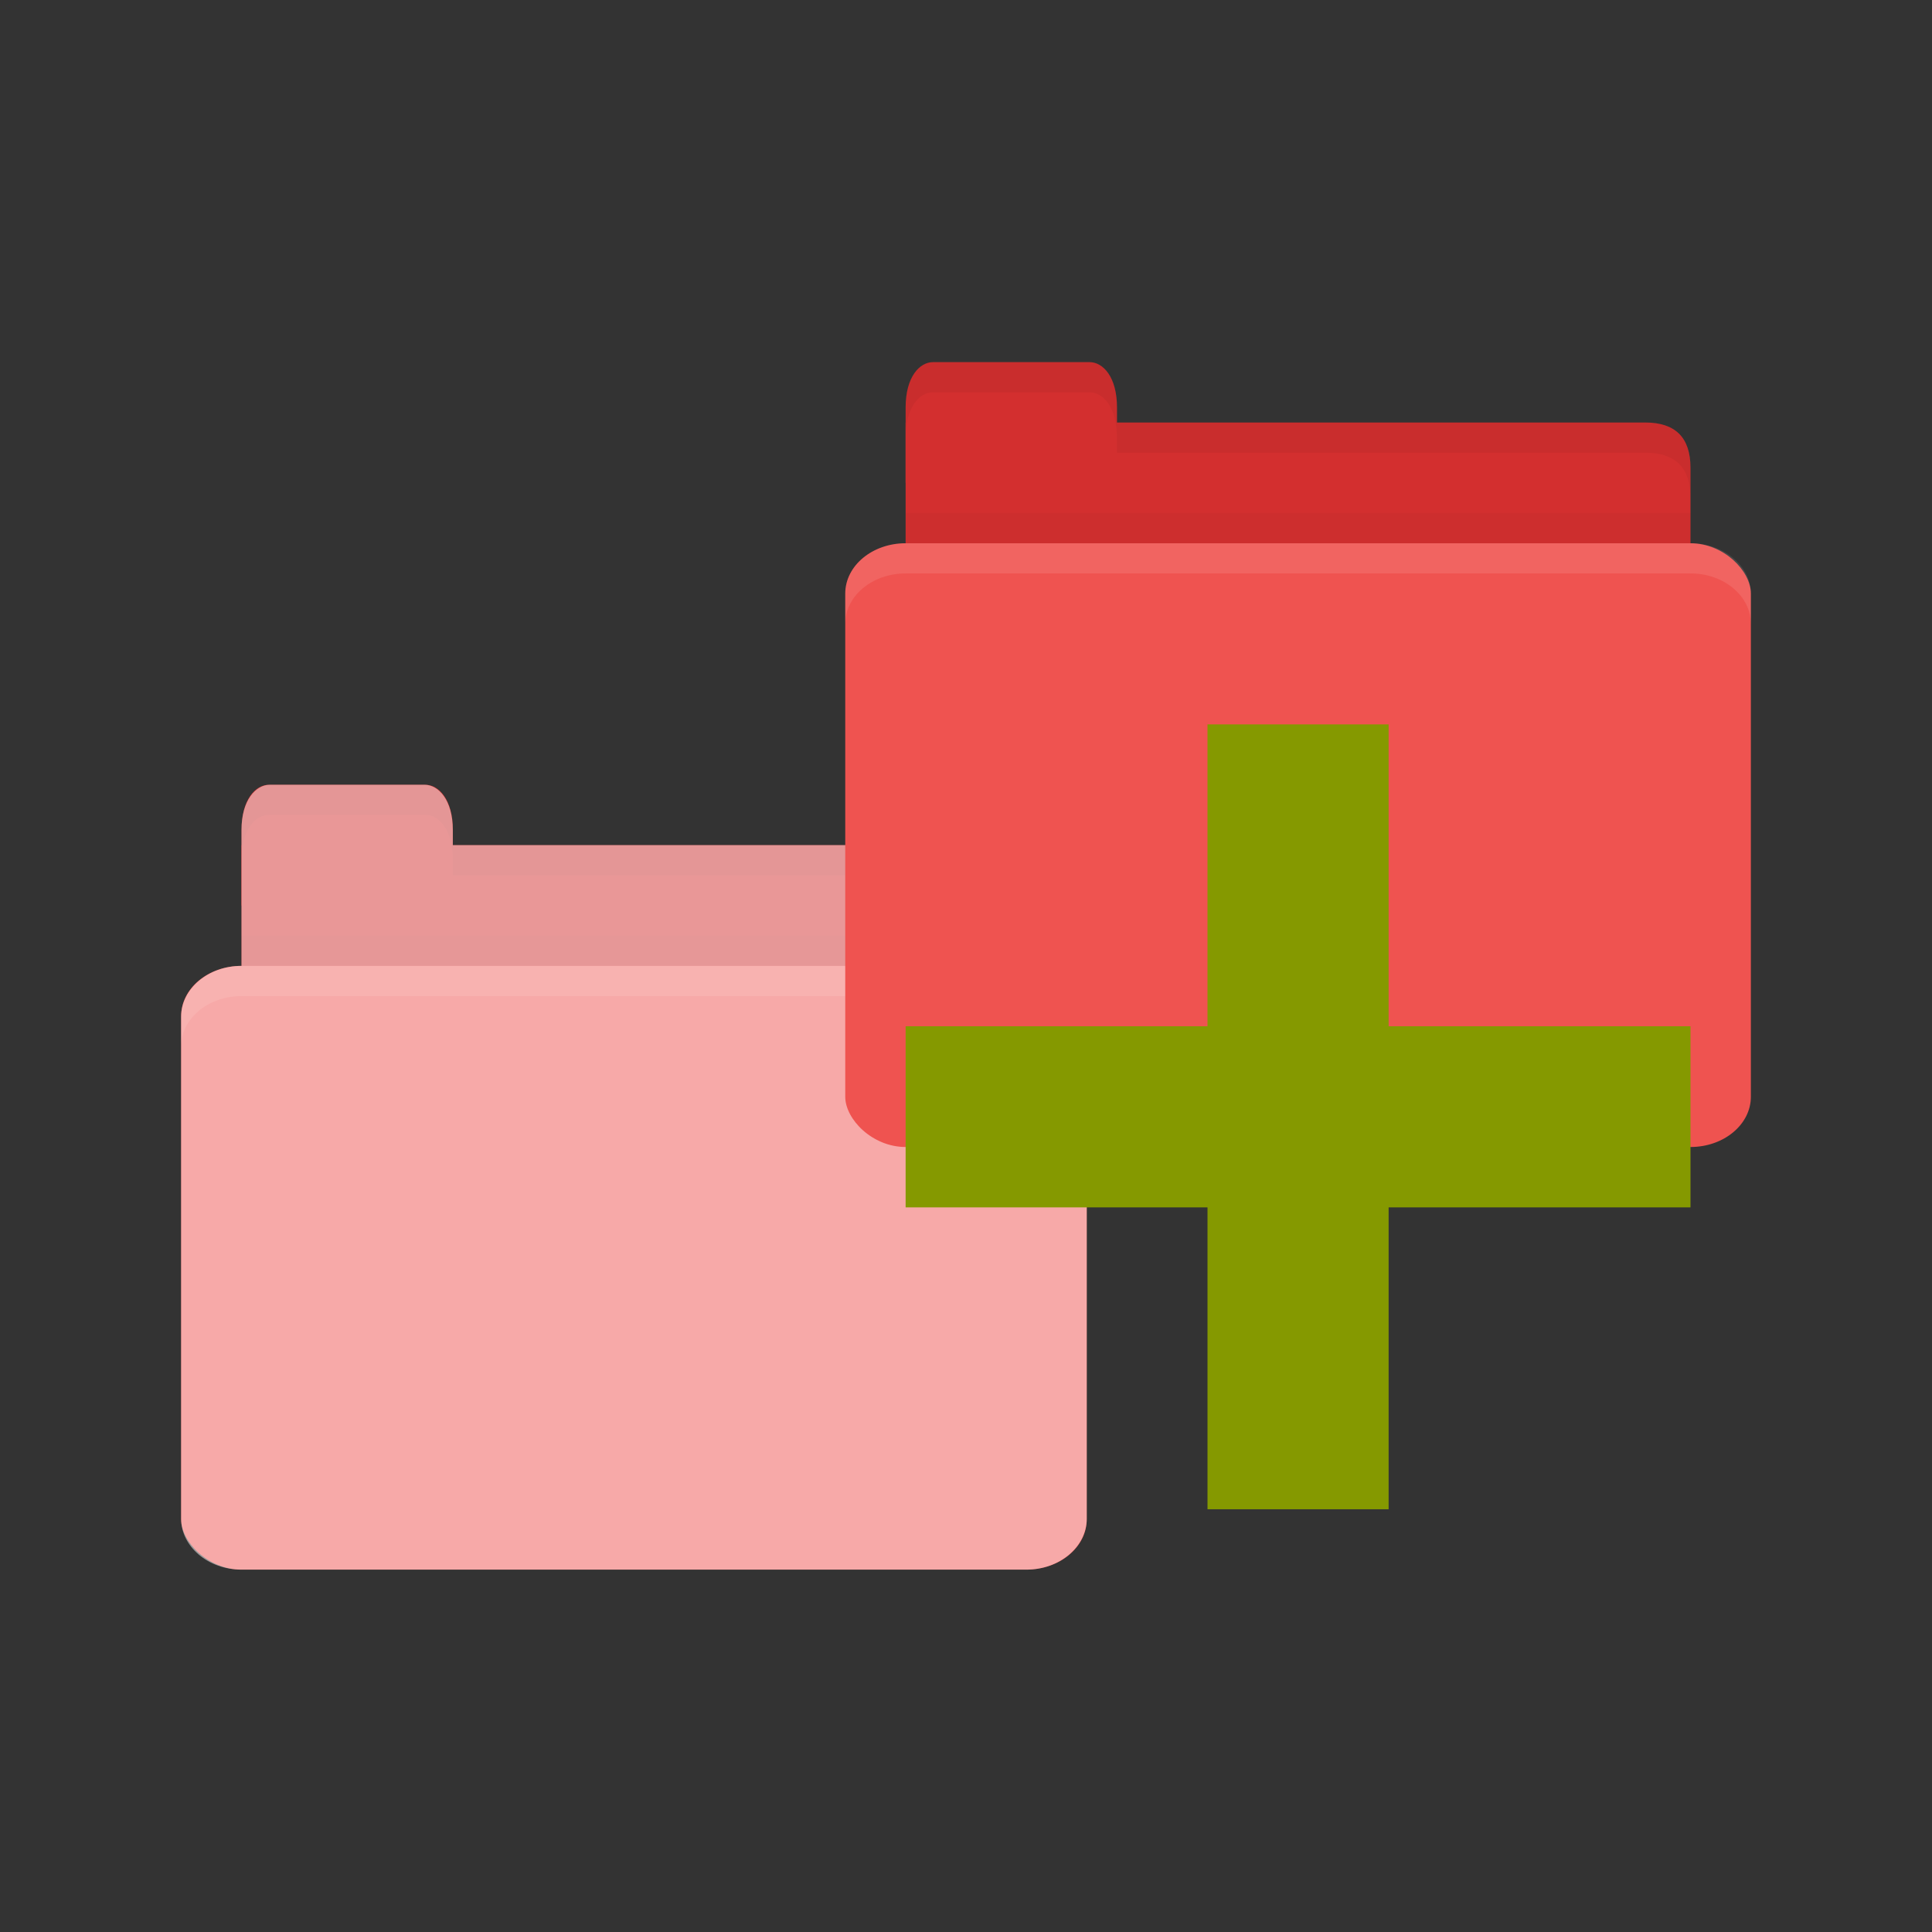 <?xml version="1.0" encoding="UTF-8" standalone="no"?>
<svg
   xmlns:dc="http://purl.org/dc/elements/1.1/"
   xmlns:cc="http://creativecommons.org/ns#"
   xmlns:rdf="http://www.w3.org/1999/02/22-rdf-syntax-ns#"
   xmlns:svg="http://www.w3.org/2000/svg"
   xmlns="http://www.w3.org/2000/svg"
   xmlns:sodipodi="http://sodipodi.sourceforge.net/DTD/sodipodi-0.dtd"
   xmlns:inkscape="http://www.inkscape.org/namespaces/inkscape"
   viewBox="0 0 32 32"
   id="svg2"
   version="1.1"
   inkscape:version="0.91 r13725"
   sodipodi:docname="blue-add-folders-to-archive.svg">
  <rect x="0" y="0" width="32" height="32" fill="#333333" stroke="none"/>
  <defs
     id="defs26" />
  <sodipodi:namedview
     pagecolor="#ffffff"
     bordercolor="#666666"
     borderopacity="1"
     objecttolerance="10"
     gridtolerance="10"
     guidetolerance="10"
     inkscape:pageopacity="0"
     inkscape:pageshadow="2"
     inkscape:window-width="1920"
     inkscape:window-height="1056"
     id="namedview24"
     showgrid="false"
     inkscape:zoom="7.375"
     inkscape:cx="16"
     inkscape:cy="16"
     inkscape:window-x="0"
     inkscape:window-y="24"
     inkscape:window-maximized="1"
     inkscape:current-layer="svg2" />
  <path
     d="m 4.5,13.998 11.75,0 c 0.5,0 0.75,0.25 0.75,0.75 l 0,1.749 c 0,0.277 -0.237,0.25 -0.5,0.25 l -12,0 c -0.263,0 -0.5,-0.223 -0.5,-0.5 l 0,-2.249 z"
     style="fill:#d32f2f;fill-opacity:1;stroke:none"
     id="path4167"
     inkscape:connector-curvature="0" />
  <path
     d="m 4,15.498 0,1.25 13,0 0,-1.25 z"
     style="opacity:0.03;fill:#000000;fill-opacity:1;stroke:none"
     id="path4169"
     inkscape:connector-curvature="0" />
  <path
     d="m 4,14.998 0,-1.25 c 0,-0.5 0.227,-0.75 0.455,-0.75 l 2.591,0 c 0.227,0 0.455,0.25 0.455,0.75 l 0,1.25 z"
     style="fill:#d32f2f;fill-opacity:1;stroke:none"
     id="path4171"
     inkscape:connector-curvature="0" />
  <rect
     width="15"
     height="10"
     x="3"
     y="15.998"
     rx="1"
     ry="0.833"
     style="fill:#ef5350;fill-opacity:1;stroke:none"
     id="rect4173" />
  <path
     d="m 4,15.998 c -0.554,0 -1,0.374 -1,0.836 l 0,0.5 c 0,-0.462 0.446,-0.836 1,-0.836 l 13,0 c 0.554,0 1,0.374 1,0.836 l 0,-0.5 c 0,-0.462 -0.446,-0.836 -1,-0.836 l -13,0 z"
     style="opacity:0.1;fill:#ffffff;fill-opacity:1;stroke:none"
     id="path4175"
     inkscape:connector-curvature="0" />
  <path
     d="m 7.5,13.998 0,0.5 0.5,0 8.25,0 c 0.5,0 0.75,0.25 0.75,0.75 l 0,-0.5 c 0,-0.5 -0.25,-0.75 -0.75,-0.75 l -8.25,0 z"
     style="opacity:0.05;fill:#000000;fill-opacity:1;stroke:none"
     id="path4177"
     inkscape:connector-curvature="0" />
  <path
     d="m 4.453,12.998 c -0.227,0 -0.453,0.25 -0.453,0.75 l 0,0.5 c 0,-0.5 0.226,-0.75 0.453,-0.75 l 2.594,0 c 0.227,0 0.453,0.25 0.453,0.75 l 0,-0.5 c 0,-0.5 -0.226,-0.75 -0.453,-0.75 l -2.594,0 z"
     style="opacity:0.05;fill:#000000;fill-opacity:1;stroke:none"
     id="path4179"
     inkscape:connector-curvature="0" />
  <path
     style="opacity:0.5;fill:#ffffff;fill-opacity:1;stroke:none"
     d="M 4.469 12.998 C 4.242 12.998 4 13.248 4 13.748 L 4 13.998 L 4 14.998 L 4 15.998 C 3.446 15.998 3 16.38 3 16.842 L 3 25.154 C 3 25.616 3.446 25.998 4 25.998 L 17 25.998 C 17.554 25.998 18 25.616 18 25.154 L 18 16.842 C 18 16.38 17.554 15.998 17 15.998 L 17 14.748 C 17 14.248 16.75 13.998 16.25 13.998 L 7.5 13.998 L 7.5 13.748 C 7.5 13.248 7.259 12.998 7.031 12.998 L 4.469 12.998 z "
     id="path6" />
  <path
     inkscape:connector-curvature="0"
     id="path8"
     style="fill:#d32f2f;fill-opacity:1;stroke:none"
     d="m 15.5,6.998 11.75,0 c 0.5,0 0.75,0.25 0.75,0.75 l 0,1.749 c 0,0.277 -0.237,0.25 -0.5,0.25 l -12,0 c -0.263,0 -0.5,-0.223 -0.5,-0.5 l 0,-2.249 z" />
  <path
     inkscape:connector-curvature="0"
     id="path10"
     style="opacity:0.03;fill:#000000;fill-opacity:1;stroke:none"
     d="m 15,8.498 0,1.25 13,0 0,-1.25 z" />
  <path
     inkscape:connector-curvature="0"
     id="path12"
     style="fill:#d32f2f;fill-opacity:1;stroke:none"
     d="m 15,7.998 0,-1.25 c 0,-0.5 0.227,-0.75 0.455,-0.75 l 2.591,0 c 0.227,0 0.455,0.25 0.455,0.75 l 0,1.25 z" />
  <rect
     id="rect14"
     style="fill:#ef5350;fill-opacity:1;stroke:none"
     ry="0.833"
     rx="1"
     y="8.998"
     x="14"
     height="10"
     width="15" />
  <path
     inkscape:connector-curvature="0"
     id="path16"
     style="opacity:0.1;fill:#ffffff;fill-opacity:1;stroke:none"
     d="m 15,8.998 c -0.554,0 -1,0.374 -1,0.836 l 0,0.5 c 0,-0.462 0.446,-0.836 1,-0.836 l 13,0 c 0.554,0 1,0.374 1,0.836 l 0,-0.5 c 0,-0.462 -0.446,-0.836 -1,-0.836 l -13,0 z" />
  <path
     inkscape:connector-curvature="0"
     id="path18"
     style="opacity:0.05;fill:#000000;fill-opacity:1;stroke:none"
     d="m 18.5,6.998 0,0.5 0.5,0 8.25,0 c 0.5,0 0.75,0.25 0.75,0.75 l 0,-0.5 c 0,-0.5 -0.25,-0.75 -0.75,-0.75 l -8.25,0 z" />
  <path
     inkscape:connector-curvature="0"
     id="path20"
     style="opacity:0.05;fill:#000000;fill-opacity:1;stroke:none"
     d="m 15.453,5.998 c -0.227,0 -0.453,0.25 -0.453,0.75 l 0,0.5 c 0,-0.5 0.226,-0.75 0.453,-0.75 l 2.594,0 c 0.227,0 0.453,0.25 0.453,0.75 l 0,-0.5 c 0,-0.5 -0.226,-0.75 -0.453,-0.75 l -2.594,0 z" />
  <path
     inkscape:connector-curvature="0"
     id="path22"
     style="fill:#859900"
     d="m 28,16.998 -5,0 0,-5 -3,0 0,5 -5,0 0,3 5,0 0,5 3,0 0,-5 5,0 z" />
</svg>
